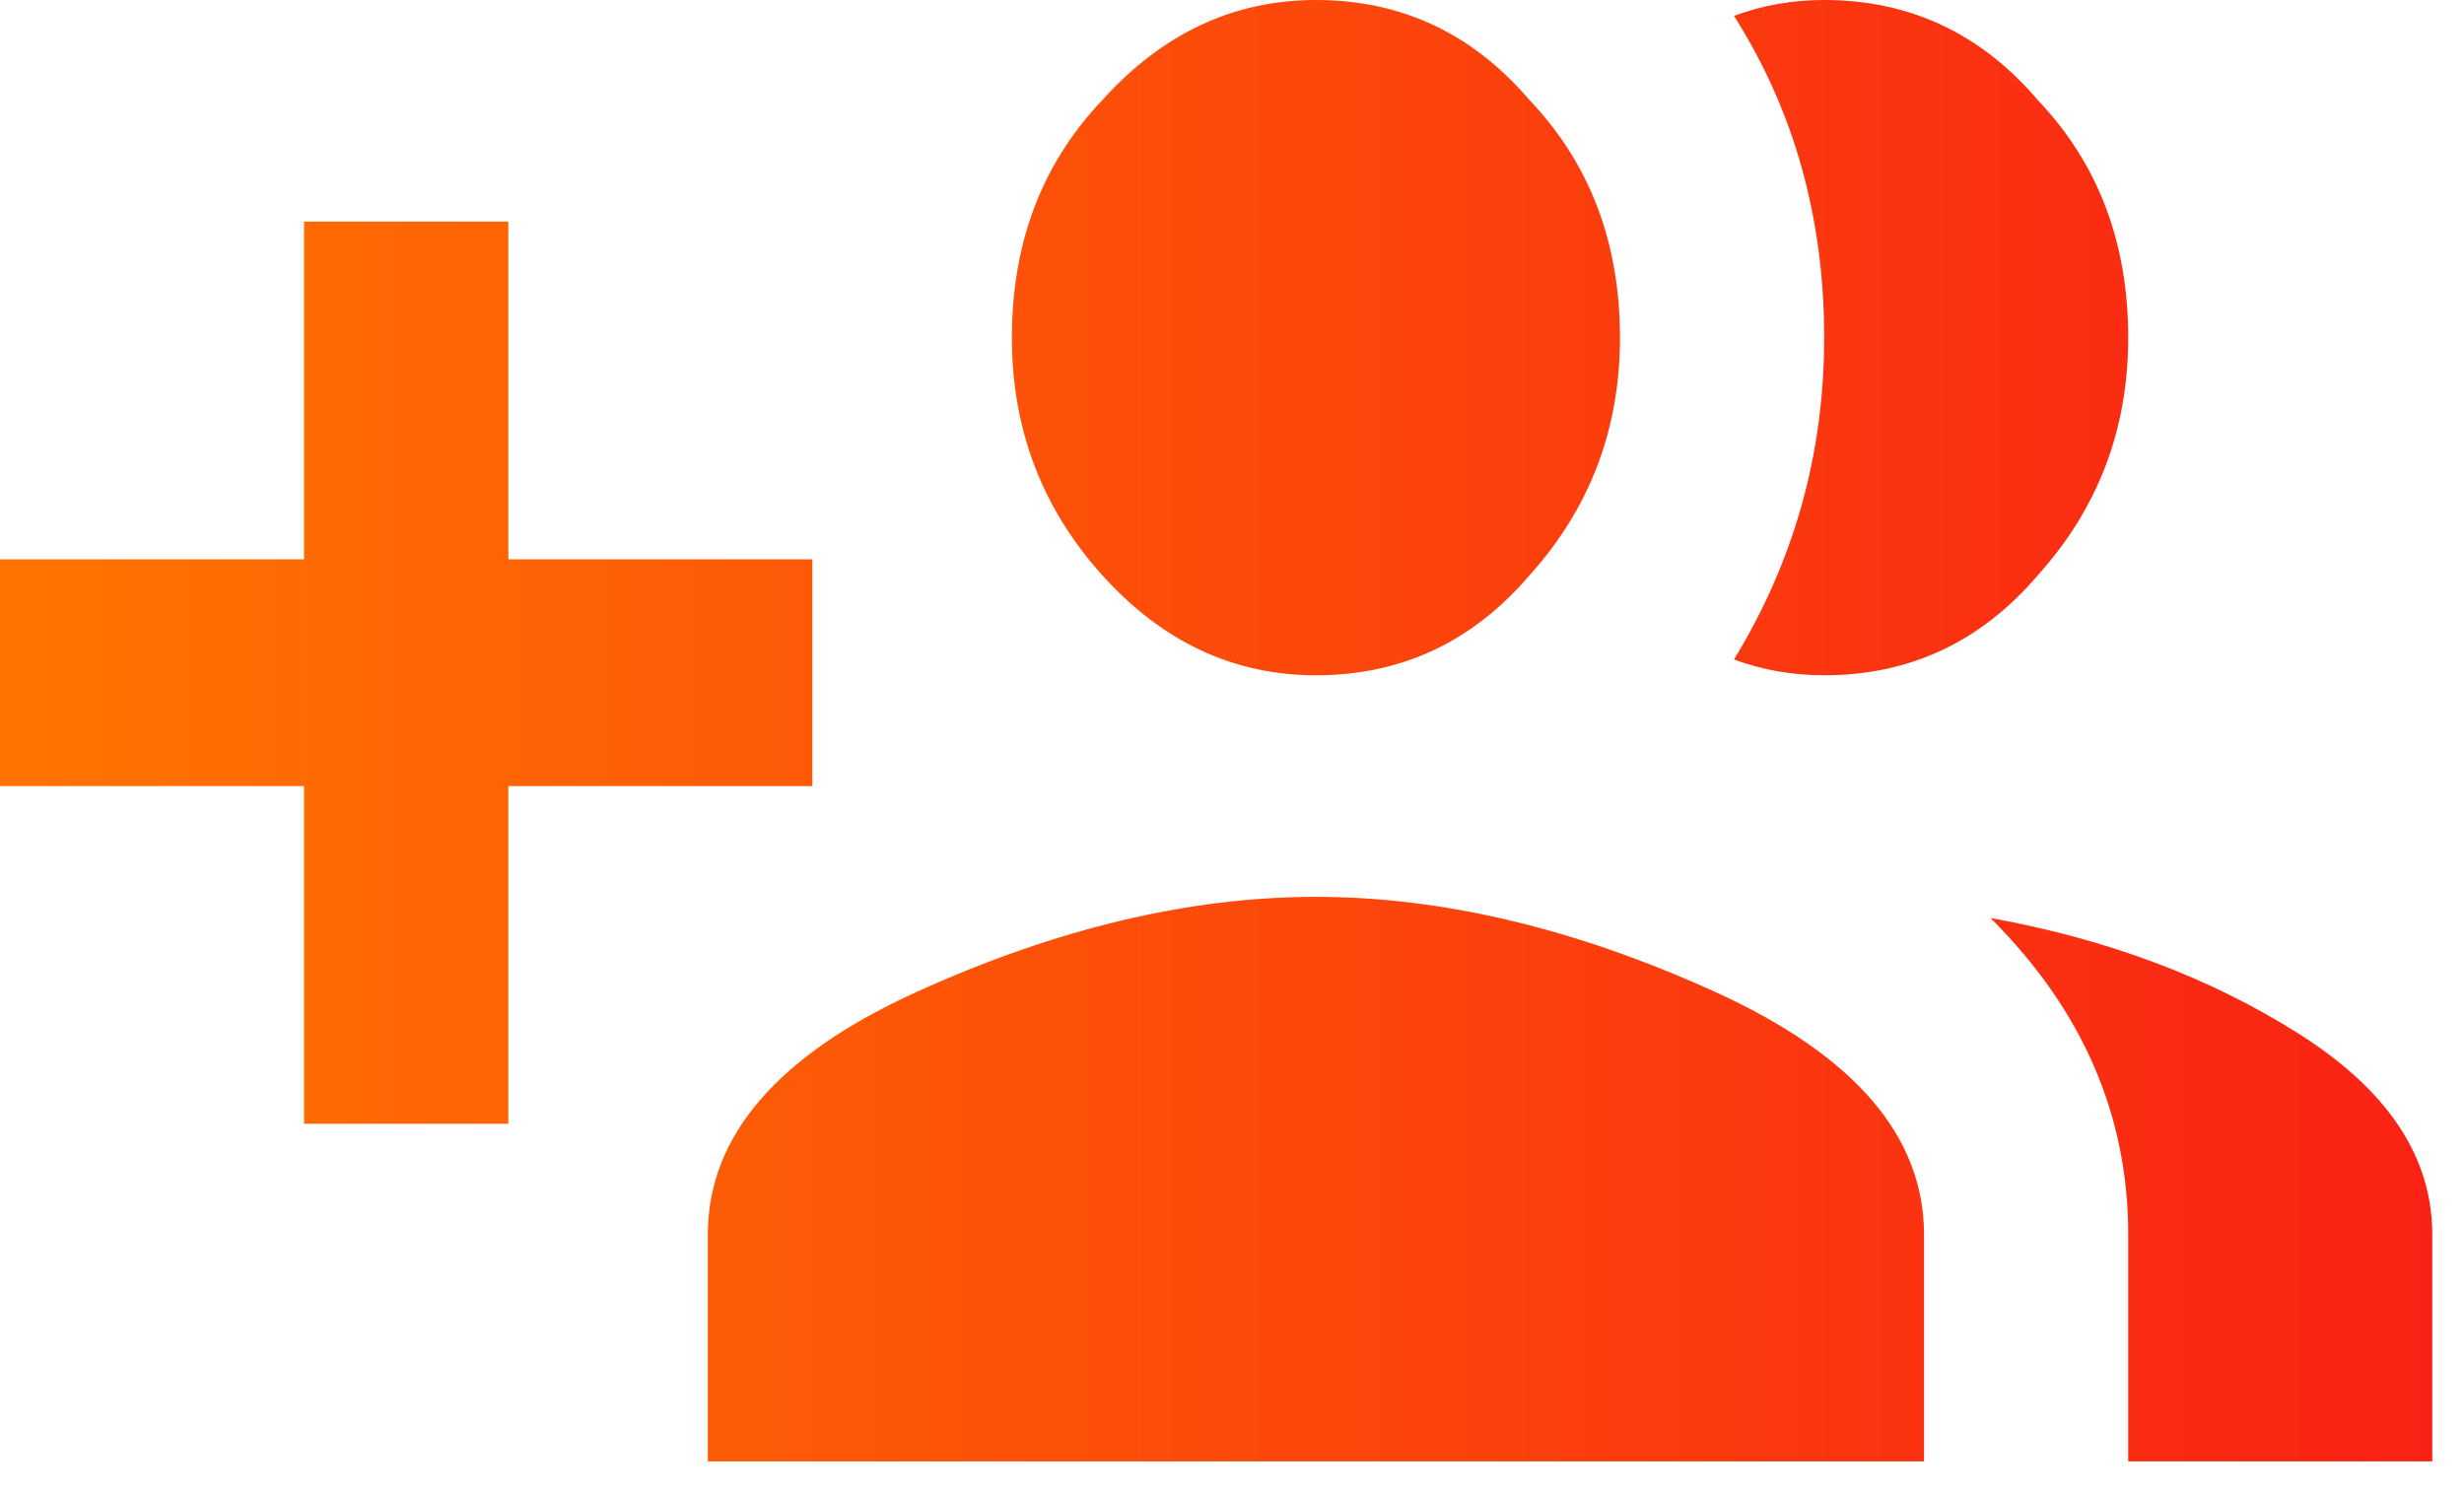 <svg width="33" height="20" viewBox="0 0 33 20" fill="none" xmlns="http://www.w3.org/2000/svg">
<path d="M10.88 7.491V10.529H6.808V15.052H4.072V10.529H0V7.491H4.072V2.968H6.808V7.491H10.88ZM24.431 9.045C24.007 9.045 23.604 8.975 23.223 8.833C24.029 7.514 24.431 6.077 24.431 4.523C24.431 2.921 24.029 1.484 23.223 0.212C23.604 0.071 24.007 0 24.431 0C25.577 0 26.531 0.448 27.294 1.343C28.1 2.191 28.503 3.251 28.503 4.523C28.503 5.748 28.1 6.807 27.294 7.703C26.531 8.598 25.577 9.045 24.431 9.045ZM20.487 7.703C19.723 8.598 18.769 9.045 17.624 9.045C16.521 9.045 15.567 8.598 14.761 7.703C13.955 6.807 13.552 5.748 13.552 4.523C13.552 3.251 13.955 2.191 14.761 1.343C15.567 0.448 16.521 0 17.624 0C18.769 0 19.723 0.448 20.487 1.343C21.293 2.191 21.696 3.251 21.696 4.523C21.696 5.748 21.293 6.807 20.487 7.703ZM26.658 12.296C28.228 12.579 29.606 13.097 30.794 13.851C31.982 14.604 32.575 15.499 32.575 16.536V19.575H28.503V16.536C28.503 14.934 27.888 13.521 26.658 12.296ZM12.279 13.285C14.146 12.437 15.927 12.013 17.624 12.013C19.32 12.013 21.102 12.437 22.968 13.285C24.834 14.133 25.768 15.217 25.768 16.536V19.575H9.48V16.536C9.48 15.217 10.413 14.133 12.279 13.285Z" fill="url(#paint0_linear_728_4640)"/>
<defs>
<linearGradient id="paint0_linear_728_4640" x1="0" y1="10.831" x2="36.919" y2="10.831" gradientUnits="userSpaceOnUse">
<stop stop-color="#FF7400"/>
<stop offset="1" stop-color="#F91717"/>
</linearGradient>
</defs>
</svg>
